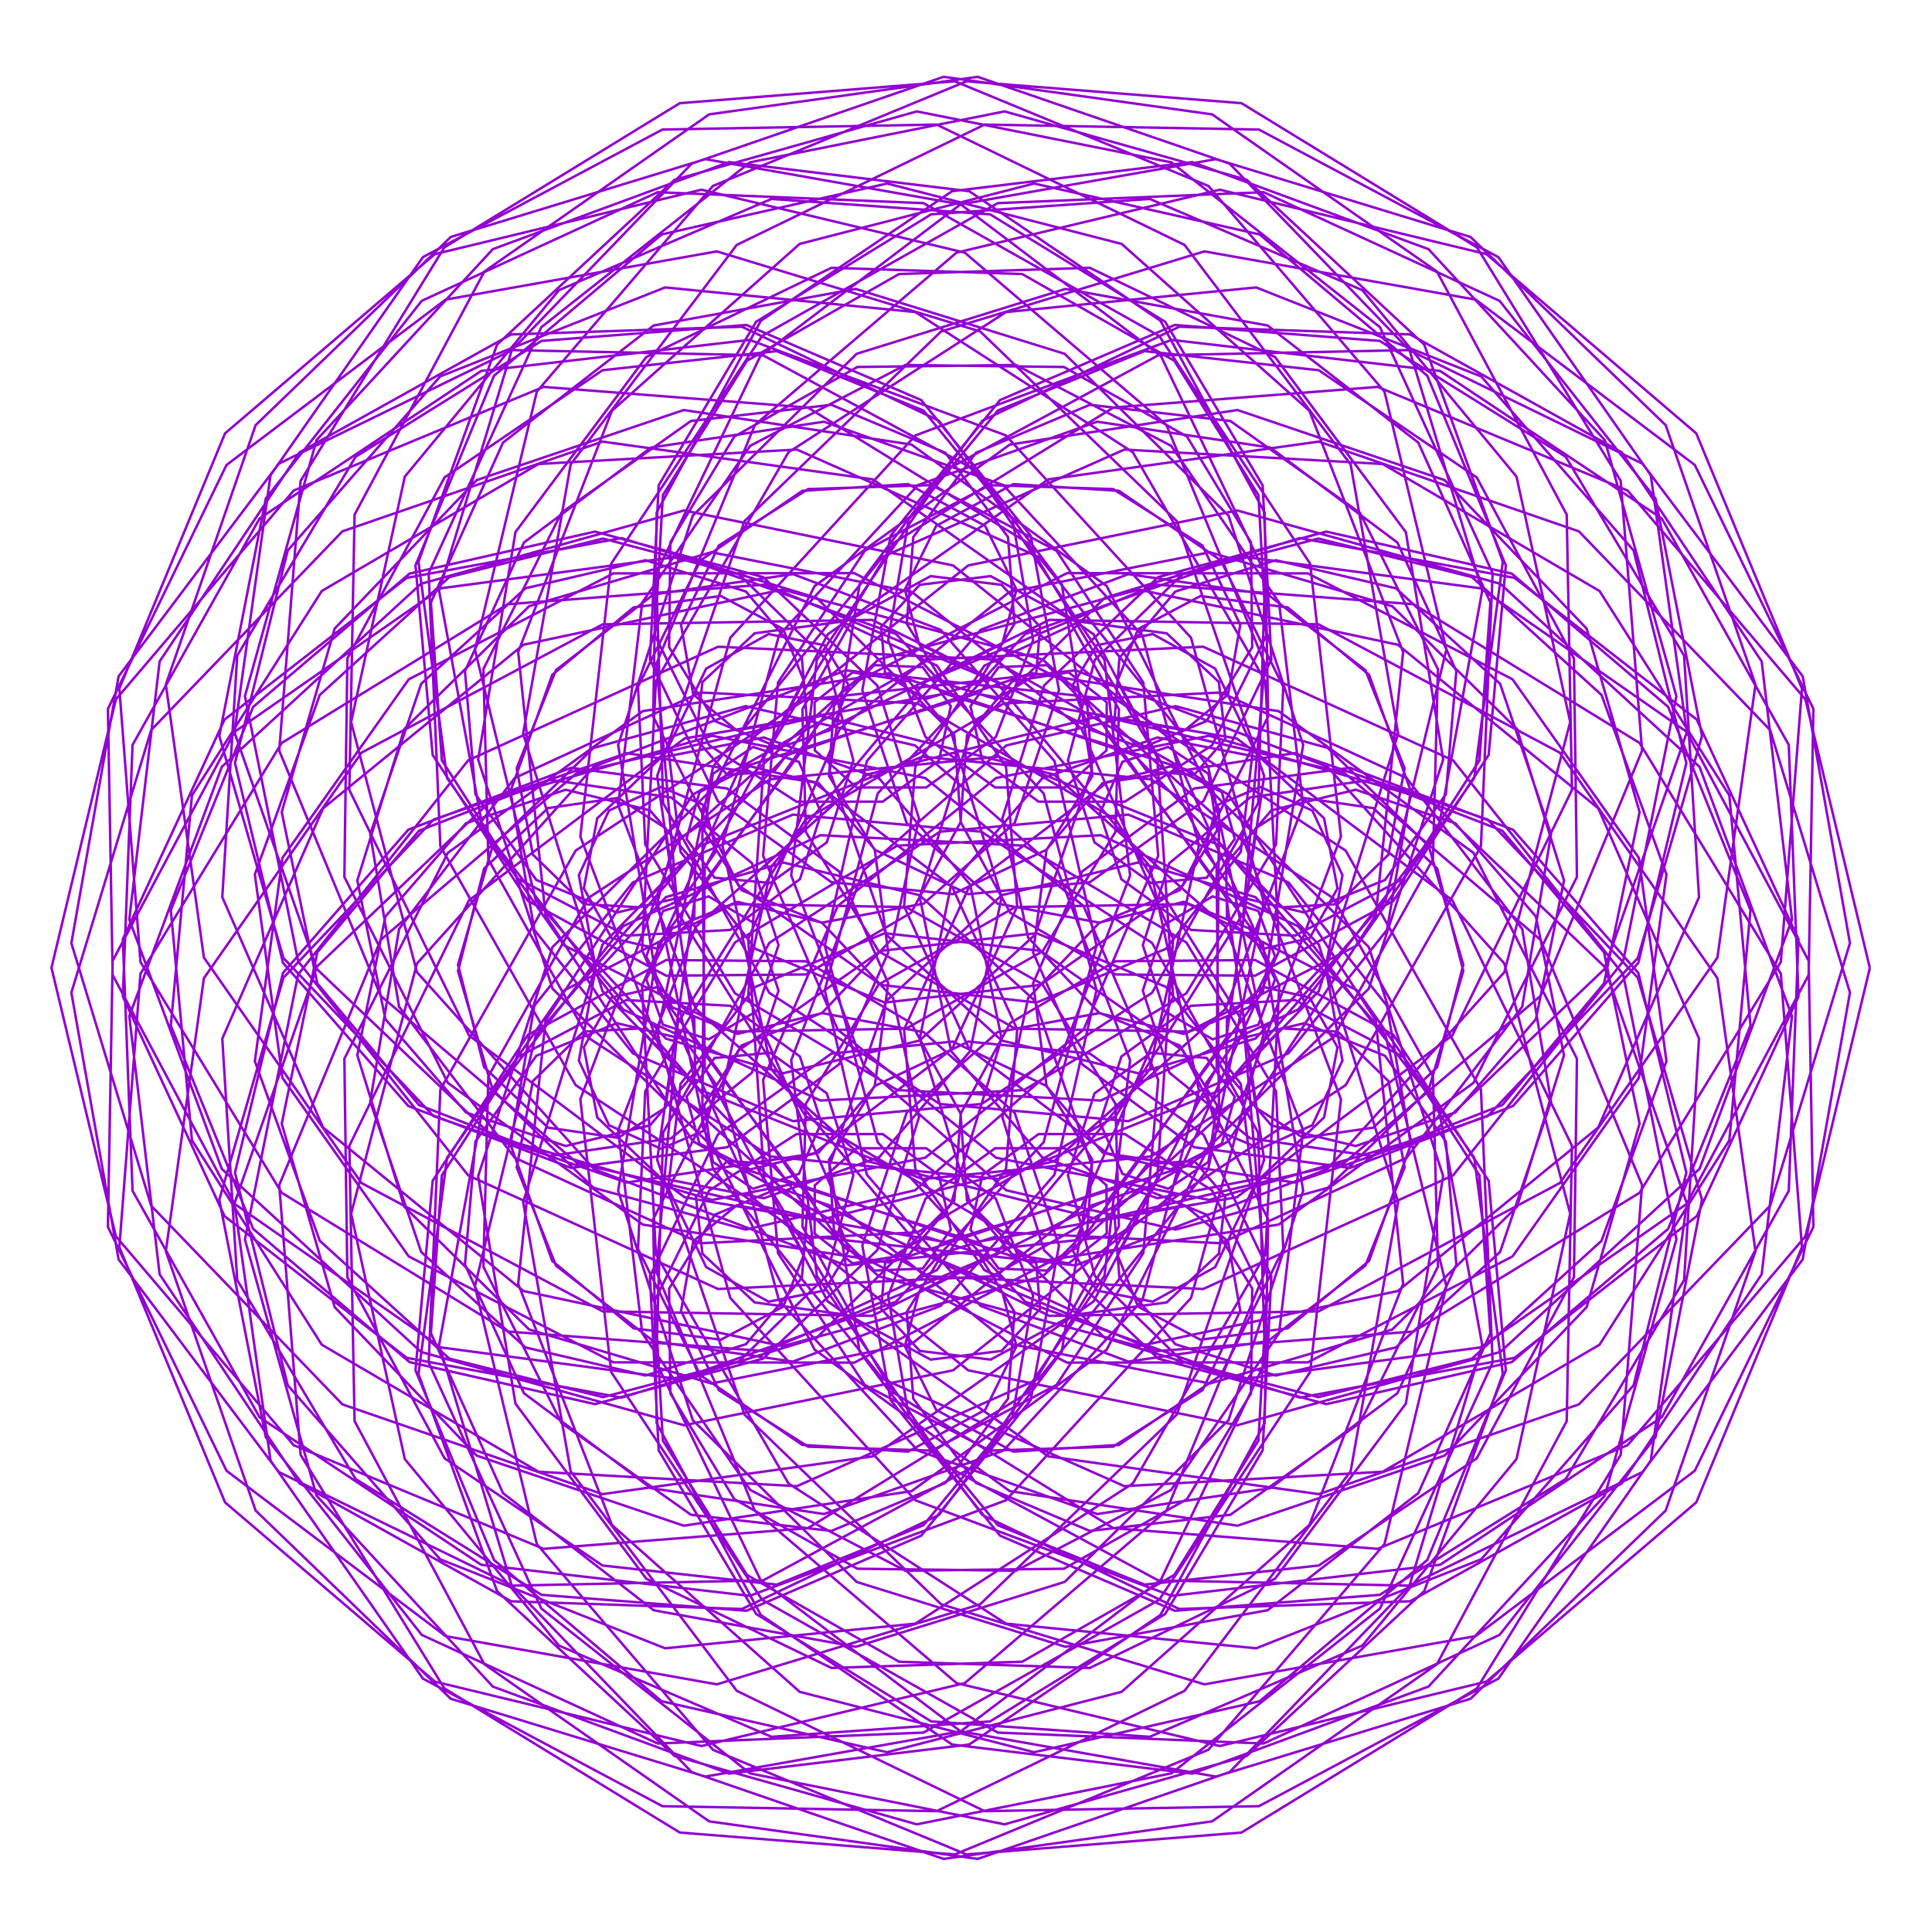 <?xml version="1.0" encoding="utf-8"  standalone="no"?>
<svg 
 width="777" height="777"
 viewBox="0 0 777 777"
 xmlns="http://www.w3.org/2000/svg"
 xmlns:xlink="http://www.w3.org/1999/xlink"
>

<title>Gnuplot</title>
<desc>Produced by GNUPLOT 5.2 patchlevel 7 </desc>

<g id="gnuplot_canvas">

<rect x="0" y="0" width="777" height="777" fill="none"/>
<defs>

	<circle id='gpDot' r='0.5' stroke-width='0.5' stroke='currentColor'/>
	<path id='gpPt0' stroke-width='0.222' stroke='currentColor' d='M-1,0 h2 M0,-1 v2'/>
	<path id='gpPt1' stroke-width='0.222' stroke='currentColor' d='M-1,-1 L1,1 M1,-1 L-1,1'/>
	<path id='gpPt2' stroke-width='0.222' stroke='currentColor' d='M-1,0 L1,0 M0,-1 L0,1 M-1,-1 L1,1 M-1,1 L1,-1'/>
	<rect id='gpPt3' stroke-width='0.222' stroke='currentColor' x='-1' y='-1' width='2' height='2'/>
	<rect id='gpPt4' stroke-width='0.222' stroke='currentColor' fill='currentColor' x='-1' y='-1' width='2' height='2'/>
	<circle id='gpPt5' stroke-width='0.222' stroke='currentColor' cx='0' cy='0' r='1'/>
	<use xlink:href='#gpPt5' id='gpPt6' fill='currentColor' stroke='none'/>
	<path id='gpPt7' stroke-width='0.222' stroke='currentColor' d='M0,-1.33 L-1.33,0.67 L1.33,0.67 z'/>
	<use xlink:href='#gpPt7' id='gpPt8' fill='currentColor' stroke='none'/>
	<use xlink:href='#gpPt7' id='gpPt9' stroke='currentColor' transform='rotate(180)'/>
	<use xlink:href='#gpPt9' id='gpPt10' fill='currentColor' stroke='none'/>
	<use xlink:href='#gpPt3' id='gpPt11' stroke='currentColor' transform='rotate(45)'/>
	<use xlink:href='#gpPt11' id='gpPt12' fill='currentColor' stroke='none'/>
	<path id='gpPt13' stroke-width='0.222' stroke='currentColor' d='M0,1.330 L1.265,0.411 L0.782,-1.067 L-0.782,-1.076 L-1.265,0.411 z'/>
	<use xlink:href='#gpPt13' id='gpPt14' fill='currentColor' stroke='none'/>
	<filter id='textbox' filterUnits='objectBoundingBox' x='0' y='0' height='1' width='1'>
	  <feFlood flood-color='white' flood-opacity='1' result='bgnd'/>
	  <feComposite in='SourceGraphic' in2='bgnd' operator='atop'/>
	</filter>
	<filter id='greybox' filterUnits='objectBoundingBox' x='0' y='0' height='1' width='1'>
	  <feFlood flood-color='lightgrey' flood-opacity='1' result='grey'/>
	  <feComposite in='SourceGraphic' in2='grey' operator='atop'/>
	</filter>
</defs>
<g fill="none" color="white" stroke="currentColor" stroke-width="1.00" stroke-linecap="butt" stroke-linejoin="miter">
</g>
<g fill="none" color="black" stroke="currentColor" stroke-width="1.00" stroke-linecap="butt" stroke-linejoin="miter">
</g>
<g fill="none" color="black" stroke="currentColor" stroke-width="1.00" stroke-linecap="butt" stroke-linejoin="miter">
</g>
	<g id="gnuplot_plot_1" ><title>real(z(t)),imag(z(t))</title>
<g fill="none" color="black" stroke="currentColor" stroke-width="1.00" stroke-linecap="butt" stroke-linejoin="miter">
	<path stroke='rgb(148,   0, 211)'  d='M752.0,389.3 L726.1,281.3 L654.6,197.3 L554.1,155.6 L447.8,163.9 L359.3,218.4 L307.3,304.5 L300.9,400.9
		L337.8,485.5 L405.9,540.4 L486.6,556.4 L559.9,534.7 L610.1,485.3 L629.0,424.4 L617.7,368.6 L585.3,331.1
		L545.2,317.6 L511.3,325.9 L493.1,347.3 L493.5,369.5 L508.0,381.6 L526.7,377.3 L537.9,357.3 L532.5,329.1
		L506.9,304.7 L465.5,296.6 L419.1,313.1 L382.5,355.8 L369.9,417.7 L390.3,484.3 L444.2,538.0 L522.8,562.1
		L609.1,546.1 L682.4,489.1 L723.3,400.8 L719.4,299.6 L668.3,208.5 L579.2,149.2 L471.2,136.7 L368.2,175.1
		L293.7,256.5 L264.4,362.9 L286.8,470.2 L354.9,554.5 L452.2,597.7 L556.1,591.9 L643.3,540.8 L695.5,458.6
		L704.0,366.0 L670.9,284.3 L608.0,230.7 L533.4,213.8 L465.8,232.1 L419.9,275.7 L403.1,329.2 L413.5,377.1
		L442.2,407.5 L476.1,415.8 L502.4,405.1 L512.8,384.7 L506.1,366.4 L487.7,360.5 L468.3,371.9 L459.6,398.4
		L470.3,431.4 L502.8,457.8 L551.5,464.9 L604.2,444.4 L645.1,395.5 L659.4,326.6 L638.1,252.8 L581.0,193.1
		L497.7,164.9 L406.1,178.8 L327.6,235.7 L282.4,325.6 L283.4,429.3 L332.9,523.4 L421.6,585.7 L530.4,600.9
		L635.0,564.8 L711.9,484.9 L744.0,379.3 L725.0,272.0 L660.6,186.5 L566.7,140.8 L465.8,142.9 L380.5,189.0
		L328.5,265.4 L318.2,352.1 L347.4,428.6 L404.7,478.7 L472.8,494.5 L534.0,477.7 L574.6,438.2 L588.5,390.5
		L578.0,349.3 L552.3,325.0 L524.1,320.9 L505.1,333.0 L502.3,351.6 L515.5,364.9 L538.0,363.6 L558.4,343.7
		L564.9,309.0 L549.1,269.5 L509.9,239.1 L453.8,230.9 L394.4,253.3 L348.6,306.1 L331.7,380.3 L353.0,459.4
		L412.3,523.5 L499.3,554.7 L595.4,541.9 L678.3,484.2 L727.4,392.1 L729.3,285.1 L681.6,187.0 L593.5,120.5
		L484.4,101.1 L378.5,133.3 L299.4,209.6 L264.3,312.1 L279.5,417.4 L339.7,501.9 L429.1,548.0 L526.0,547.9
		L608.3,505.3 L659.1,433.5 L670.2,351.7 L644.1,279.5 L592.0,232.1 L530.2,216.6 L475.5,231.0 L440.3,265.4
		L429.5,305.8 L440.2,338.8 L462.9,355.1 L485.3,353.0 L496.6,337.4 L491.4,318.6 L470.9,308.2 L443.4,315.0
		L420.9,341.6 L415.5,383.1 L435.2,428.0 L480.3,461.4 L543.0,469.7 L608.5,444.8 L658.9,387.2 L678.2,306.9
		L657.0,221.4 L595.7,151.4 L505.2,115.6 L404.6,125.5 L317.1,181.9 L263.8,274.0 L258.2,382.2 L303.2,482.2
		L389.4,551.1 L497.6,573.2 L603.4,543.7 L683.5,470.1 L720.7,369.8 L708.5,266.0 L652.2,181.9 L567.1,134.5
		L474.3,131.4 L395.1,169.2 L345.7,234.9 L333.7,310.0 L356.4,375.9 L402.9,418.5 L457.6,431.6 L504.9,417.7
		L533.6,386.7 L539.9,352.0 L527.8,326.0 L506.9,316.5 L489.3,323.9 L484.6,342.2 L497.4,360.5 L524.6,367.0
		L557.0,353.9 L581.5,319.4 L585.7,269.9 L562.0,218.2 L510.9,180.0 L441.3,169.6 L369.2,195.1 L313.3,255.5
		L290.5,339.9 L310.3,430.1 L372.2,504.3 L464.9,543.4 L568.5,535.5 L659.4,479.7 L716.2,386.9 L724.7,276.9
		L682.2,174.3 L597.8,102.2 L490.6,76.3 L384.7,101.6 L303.6,170.9 L264.0,266.9 L272.6,367.1 L324.0,448.9
		L403.7,495.6 L491.0,500.0 L565.7,465.6 L612.2,404.9 L623.8,335.5 L603.3,275.0 L561.4,236.6 L513.1,225.3
		L472.7,237.9 L450.2,264.6 L448.0,292.5 L461.4,310.3 L480.3,311.6 L492.8,297.1 L490.2,274.3 L469.2,254.7
		L434.2,250.0 L395.9,267.7 L368.1,308.4 L363.6,364.5 L389.8,421.9 L445.4,463.9 L520.6,475.6 L598.3,448.9
		L658.7,385.3 L684.5,296.0 L665.8,200.5 L603.1,121.0 L508.2,77.3 L401.3,81.7 L306.5,135.1 L245.8,226.7
		L233.4,336.4 L272.2,439.6 L353.4,513.3 L458.0,541.4 L562.2,519.2 L642.8,453.4 L683.3,360.8 L677.3,263.7
		L629.7,183.7 L554.9,137.1 L472.5,130.7 L402.2,160.9 L358.2,215.4 L346.8,277.6 L364.6,330.9 L401.2,363.4
		L442.3,371.1 L474.5,358.0 L489.5,333.9 L486.0,311.2 L469.8,300.4 L451.4,306.4 L442.4,327.0 L451.0,353.6
		L479.0,374.0 L520.8,376.3 L564.4,353.4 L595.0,305.8 L599.4,242.3 L570.4,178.0 L509.8,130.9 L428.5,116.2
		L344.5,142.3 L278.6,207.4 L248.6,299.6 L264.8,398.8 L326.6,482.1 L422.0,529.2 L530.3,527.4 L627.3,475.8
		L690.7,385.1 L706.0,275.3 L669.9,171.0 L591.4,95.3 L489.0,64.0 L386.3,82.2 L305.8,143.2 L263.9,230.7
		L266.7,323.0 L309.4,399.3 L378.0,444.0 L453.8,450.9 L518.2,423.6 L557.8,374.0 L567.4,318.2 L550.6,271.4
		L517.9,244.3 L482.8,239.7 L457.7,253.0 L449.4,273.9 L458.0,290.6 L476.5,293.7 L493.9,279.3 L498.8,251.3
		L483.6,219.4 L447.7,196.7 L398.0,195.1 L347.8,221.5 L312.9,274.5 L306.9,344.2 L336.9,414.1 L400.6,465.6
		L486.3,482.6 L575.0,456.7 L645.2,389.8 L678.4,294.5 L663.9,191.1 L602.6,103.4 L506.3,52.1 L396.0,50.1
		L296.3,98.5 L229.5,186.8 L210.4,295.0 L242.3,398.6 L316.5,474.8 L414.8,507.8 L514.2,492.5 L592.6,435.5
		L634.2,352.7 L633.0,264.8 L593.9,192.0 L530.4,148.9 L460.3,141.2 L401.3,165.1 L365.5,208.8 L357.2,257.4
		L372.2,296.4 L400.2,316.7 L428.2,316.7 L445.0,301.8 L445.1,282.4 L429.8,270.4 L407.1,274.0 L388.9,295.7
		L386.3,330.5 L406.3,367.1 L448.6,391.9 L504.8,392.4 L560.4,362.3 L598.7,303.6 L605.6,227.4 L574.0,151.1
		L506.6,94.3 L415.9,73.8 L321.6,98.1 L246.1,165.2 L208.4,262.2 L219.4,368.1 L278.6,458.9 L373.7,513.3
		L483.9,518.4 L584.4,472.7 L652.8,386.6 L674.2,280.0 L645.4,177.0 L574.5,100.2 L479.5,65.2 L382.9,76.9
		L306.0,129.0 L264.1,206.1 L262.7,288.2 L297.1,356.1 L354.3,396.1 L416.9,403.2 L468.9,381.6 L499.0,342.6
		L504.0,300.7 L488.7,268.9 L463.6,255.0 L441.1,259.5 L431.2,275.9 L438.2,293.4 L459.3,300.7 L485.2,290.0
		L503.6,260.3 L503.1,218.1 L477.4,175.6 L427.9,147.6 L364.1,146.8 L301.7,179.3 L258.3,242.3 L248.6,323.9
		L279.8,405.7 L348.8,467.0 L442.6,490.6 L540.5,467.8 L619.6,400.5 L660.4,301.9 L651.8,193.4 L594.0,99.5
		L499.3,41.5 L388.7,32.7 L286.7,74.8 L215.9,157.5 L191.0,261.2 L215.5,362.2 L281.3,438.2 L371.0,474.2
		L462.9,465.1 L536.2,417.3 L576.3,345.6 L578.3,269.1 L546.9,206.2 L494.8,169.3 L438.3,162.8 L392.5,182.1
		L367.3,216.0 L364.7,250.9 L379.4,274.7 L400.7,281.2 L416.7,271.2 L418.3,252.1 L402.8,235.2 L374.3,231.7
		L343.2,248.5 L322.7,285.3 L324.1,334.6 L353.4,382.6 L408.3,413.7 L478.0,414.9 L545.8,380.2 L592.9,312.9
		L604.4,225.9 L572.8,138.6 L501.4,72.3 L404.0,44.8 L301.6,65.3 L217.7,131.6 L172.4,230.5 L177.1,340.3
		L231.5,436.4 L323.6,497.0 L432.6,508.9 L533.8,470.2 L605.0,391.0 L631.5,290.4 L609.9,191.7 L547.9,116.7
		L462.4,80.0 L374.5,86.2 L304.1,129.4 L264.9,195.2 L261.4,265.2 L288.7,322.2 L334.4,354.8 L383.2,359.6
		L421.0,341.7 L439.3,312.1 L437.3,283.8 L421.1,267.5 L401.6,268.3 L390.3,284.0 L395.1,305.9 L417.7,322.4
		L452.4,322.4 L487.5,299.7 L509.3,255.6 L506.1,199.1 L472.3,145.1 L411.1,110.2 L334.4,107.7 L259.9,143.6
		L207.3,214.0 L192.3,305.5 L222.2,397.6 L293.7,468.4 L392.6,499.5 L497.4,481.5 L584.1,416.4 L632.2,317.7
		L630.1,207.0 L577.9,109.2 L487.5,46.0 L379.5,30.9 L278.2,65.8 L205.8,140.9 L176.6,237.6 L194.1,332.9
		L250.6,406.0 L330.0,442.6 L411.8,438.4 L477.1,399.5 L513.2,339.6 L516.1,276.2 L491.0,225.4 L450.0,197.4
		L407.5,194.7 L376.5,211.5 L363.9,237.1 L369.6,258.9 L386.3,267.4 L403.1,258.9 L408.8,237.1 L396.2,211.5
		L365.2,194.7 L322.7,197.4 L281.7,225.4 L256.6,276.2 L259.5,339.6 L295.6,399.5 L360.9,438.4 L442.7,442.6
		L522.1,406.0 L578.6,332.9 L596.1,237.6 L566.9,140.9 L494.5,65.8 L393.2,30.9 L285.2,46.0 L194.8,109.2
		L142.6,207.0 L140.5,317.7 L188.6,416.4 L275.3,481.5 L380.1,499.5 L479.0,468.4 L550.5,397.6 L580.4,305.5
		L565.4,214.0 L512.8,143.6 L438.3,107.7 L361.6,110.2 L300.4,145.1 L266.6,199.1 L263.4,255.6 L285.2,299.7
		L320.3,322.4 L355.0,322.4 L377.6,305.9 L382.4,284.0 L371.1,268.3 L351.6,267.5 L335.4,283.8 L333.4,312.1
		L351.7,341.7 L389.5,359.6 L438.3,354.8 L484.0,322.2 L511.3,265.2 L507.8,195.2 L468.6,129.4 L398.2,86.2
		L310.3,80.0 L224.8,116.7 L162.8,191.7 L141.2,290.4 L167.7,391.0 L238.9,470.2 L340.1,508.9 L449.1,497.0
		L541.2,436.4 L595.6,340.3 L600.3,230.5 L555.0,131.6 L471.1,65.3 L368.7,44.8 L271.3,72.3 L199.9,138.6
		L168.3,225.9 L179.8,312.9 L226.9,380.2 L294.7,414.9 L364.4,413.7 L419.3,382.6 L448.6,334.6 L450.0,285.3
		L429.5,248.5 L398.4,231.7 L369.9,235.2 L354.4,252.1 L356.0,271.2 L372.0,281.2 L393.3,274.7 L408.0,250.9
		L405.4,216.0 L380.2,182.1 L334.4,162.8 L277.9,169.3 L225.8,206.2 L194.4,269.1 L196.4,345.6 L236.5,417.3
		L309.8,465.1 L401.7,474.2 L491.4,438.2 L557.2,362.2 L581.7,261.2 L556.8,157.5 L486.0,74.8 L384.0,32.7
		L273.4,41.5 L178.7,99.5 L120.9,193.4 L112.3,301.9 L153.1,400.5 L232.2,467.8 L330.1,490.6 L423.9,467.0
		L492.9,405.7 L524.1,323.9 L514.4,242.3 L471.0,179.3 L408.6,146.8 L344.8,147.6 L295.3,175.6 L269.6,218.1
		L269.1,260.3 L287.5,290.0 L313.4,300.7 L334.5,293.4 L341.5,275.9 L331.6,259.5 L309.1,255.0 L284.0,268.9
		L268.7,300.7 L273.7,342.6 L303.8,381.6 L355.8,403.2 L418.4,396.1 L475.6,356.1 L510.0,288.2 L508.6,206.1
		L466.7,129.0 L389.8,76.9 L293.2,65.2 L198.2,100.2 L127.3,177.0 L98.5,280.0 L119.9,386.6 L188.3,472.7
		L288.8,518.4 L399.0,513.3 L494.1,458.9 L553.3,368.1 L564.3,262.2 L526.6,165.2 L451.1,98.1 L356.8,73.8
		L266.1,94.3 L198.7,151.1 L167.1,227.4 L174.0,303.6 L212.3,362.3 L267.9,392.4 L324.1,391.9 L366.4,367.1
		L386.4,330.5 L383.8,295.7 L365.6,274.0 L342.9,270.4 L327.6,282.4 L327.7,301.8 L344.5,316.7 L372.5,316.7
		L400.5,296.4 L415.5,257.4 L407.2,208.8 L371.4,165.1 L312.4,141.2 L242.3,148.9 L178.8,192.0 L139.7,264.8
		L138.5,352.7 L180.1,435.5 L258.5,492.5 L357.9,507.8 L456.2,474.8 L530.4,398.6 L562.3,295.0 L543.2,186.8
		L476.4,98.5 L376.7,50.1 L266.4,52.1 L170.1,103.4 L108.8,191.1 L94.3,294.5 L127.5,389.8 L197.7,456.7
		L286.4,482.6 L372.1,465.6 L435.8,414.1 L465.8,344.2 L459.8,274.5 L424.9,221.5 L374.7,195.1 L325.0,196.7
		L289.1,219.4 L273.9,251.3 L278.8,279.3 L296.2,293.7 L314.7,290.6 L323.3,273.9 L315.0,253.0 L289.9,239.7
		L254.8,244.3 L222.1,271.4 L205.3,318.2 L214.9,374.0 L254.5,423.6 L318.9,450.9 L394.7,444.0 L463.3,399.3
		L506.0,323.0 L508.8,230.7 L466.9,143.2 L386.4,82.2 L283.7,64.0 L181.3,95.3 L102.8,171.0 L66.7,275.3
		L82.0,385.1 L145.4,475.8 L242.4,527.4 L350.7,529.2 L446.1,482.1 L507.9,398.8 L524.1,299.6 L494.1,207.4
		L428.2,142.3 L344.2,116.2 L262.9,130.9 L202.3,178.0 L173.3,242.3 L177.7,305.8 L208.3,353.4 L251.9,376.3
		L293.7,374.0 L321.7,353.6 L330.3,327.0 L321.3,306.4 L302.9,300.4 L286.7,311.2 L283.2,333.9 L298.2,358.0
		L330.4,371.1 L371.5,363.4 L408.1,330.9 L425.9,277.6 L414.5,215.4 L370.5,160.9 L300.2,130.7 L217.8,137.1
		L143.0,183.7 L95.4,263.7 L89.4,360.8 L129.9,453.4 L210.5,519.2 L314.7,541.4 L419.3,513.3 L500.5,439.6
		L539.3,336.4 L526.9,226.7 L466.2,135.1 L371.4,81.7 L264.5,77.3 L169.6,121.0 L106.9,200.5 L88.2,296.0
		L114.0,385.3 L174.4,448.9 L252.1,475.6 L327.3,463.9 L382.9,421.9 L409.1,364.5 L404.6,308.4 L376.8,267.7
		L338.5,250.0 L303.5,254.7 L282.5,274.3 L279.9,297.1 L292.4,311.6 L311.3,310.3 L324.7,292.5 L322.5,264.6
		L300.0,237.9 L259.6,225.3 L211.3,236.6 L169.4,275.0 L148.9,335.5 L160.5,404.9 L207.0,465.6 L281.7,500.0
		L369.0,495.6 L448.7,448.9 L500.1,367.1 L508.7,266.9 L469.1,170.9 L388.0,101.6 L282.1,76.3 L174.9,102.2
		L90.5,174.3 L48.0,276.9 L56.5,386.9 L113.3,479.7 L204.2,535.5 L307.8,543.4 L400.5,504.3 L462.4,430.1
		L482.2,339.9 L459.4,255.5 L403.5,195.1 L331.4,169.6 L261.8,180.0 L210.7,218.2 L187.0,269.9 L191.2,319.4
		L215.7,353.9 L248.1,367.0 L275.3,360.5 L288.1,342.2 L283.4,323.9 L265.8,316.5 L244.9,326.0 L232.8,352.0
		L239.1,386.7 L267.8,417.7 L315.1,431.6 L369.8,418.5 L416.3,375.9 L439.0,310.0 L427.0,234.9 L377.6,169.2
		L298.4,131.4 L205.6,134.5 L120.5,181.9 L64.2,266.0 L52.0,369.8 L89.2,470.1 L169.3,543.7 L275.1,573.2
		L383.3,551.1 L469.5,482.2 L514.5,382.2 L508.9,274.0 L455.6,181.9 L368.1,125.5 L267.5,115.6 L177.0,151.4
		L115.7,221.4 L94.5,306.9 L113.8,387.2 L164.2,444.8 L229.7,469.7 L292.4,461.4 L337.5,428.0 L357.2,383.1
		L351.8,341.6 L329.3,315.0 L301.8,308.2 L281.3,318.6 L276.1,337.4 L287.4,353.0 L309.8,355.1 L332.5,338.8
		L343.2,305.8 L332.4,265.4 L297.2,231.0 L242.5,216.6 L180.7,232.1 L128.6,279.5 L102.5,351.7 L113.6,433.5
		L164.4,505.3 L246.7,547.9 L343.6,548.0 L433.0,501.9 L493.2,417.4 L508.4,312.1 L473.3,209.6 L394.2,133.3
		L288.3,101.1 L179.2,120.5 L91.1,187.0 L43.4,285.1 L45.3,392.1 L94.4,484.2 L177.3,541.9 L273.4,554.7
		L360.4,523.5 L419.7,459.4 L441.0,380.3 L424.1,306.1 L378.3,253.3 L318.9,230.9 L262.8,239.1 L223.6,269.5
		L207.8,309.0 L214.3,343.7 L234.7,363.6 L257.2,364.9 L270.4,351.6 L267.6,333.0 L248.6,320.9 L220.4,325.0
		L194.7,349.3 L184.2,390.5 L198.1,438.2 L238.7,477.7 L299.9,494.5 L368.0,478.7 L425.3,428.6 L454.5,352.1
		L444.2,265.4 L392.2,189.0 L306.9,142.9 L206.0,140.8 L112.1,186.5 L47.7,272.0 L28.7,379.3 L60.8,484.9
		L137.7,564.8 L242.3,600.9 L351.1,585.7 L439.8,523.4 L489.3,429.3 L490.3,325.6 L445.1,235.7 L366.6,178.8
		L275.0,164.9 L191.7,193.1 L134.6,252.8 L113.3,326.6 L127.6,395.5 L168.5,444.4 L221.2,464.9 L269.9,457.8
		L302.4,431.4 L313.1,398.4 L304.4,371.9 L285.0,360.5 L266.6,366.4 L259.9,384.7 L270.3,405.1 L296.6,415.8
		L330.5,407.5 L359.2,377.1 L369.6,329.2 L352.8,275.7 L306.9,232.1 L239.3,213.8 L164.7,230.7 L101.8,284.3
		L68.7,366.0 L77.2,458.6 L129.4,540.8 L216.6,591.9 L320.5,597.7 L417.8,554.5 L485.9,470.2 L508.3,362.9
		L479.0,256.5 L404.5,175.1 L301.5,136.7 L193.5,149.2 L104.4,208.5 L53.3,299.6 L49.4,400.8 L90.3,489.1
		L163.6,546.1 L249.9,562.1 L328.5,538.0 L382.4,484.3 L402.8,417.7 L390.2,355.8 L353.6,313.1 L307.2,296.6
		L265.8,304.7 L240.2,329.1 L234.8,357.3 L246.0,377.3 L264.7,381.6 L279.2,369.5 L279.6,347.3 L261.4,325.9
		L227.5,317.6 L187.4,331.1 L155.0,368.6 L143.7,424.4 L162.6,485.3 L212.8,534.7 L286.1,556.4 L366.8,540.4
		L434.9,485.5 L471.8,400.9 L465.4,304.5 L413.4,218.4 L324.9,163.9 L218.6,155.6 L118.1,197.3 L46.6,281.3
		L20.7,389.2 L46.6,497.2 L118.1,581.2 L218.6,622.9 L324.9,614.6 L413.4,560.1 L465.4,474.0 L471.8,377.6
		L434.9,293.0 L366.8,238.1 L286.1,222.1 L212.8,243.8 L162.6,293.2 L143.7,354.1 L155.0,409.9 L187.4,447.4
		L227.5,460.9 L261.4,452.6 L279.6,431.2 L279.2,409.0 L264.7,396.9 L246.0,401.2 L234.8,421.2 L240.2,449.4
		L265.8,473.8 L307.2,481.9 L353.6,465.4 L390.2,422.7 L402.8,360.8 L382.4,294.2 L328.5,240.5 L249.9,216.4
		L163.6,232.4 L90.3,289.4 L49.4,377.7 L53.3,478.9 L104.4,570.0 L193.5,629.3 L301.5,641.8 L404.5,603.4
		L479.0,522.0 L508.3,415.6 L485.9,308.3 L417.8,224.0 L320.5,180.8 L216.6,186.6 L129.4,237.7 L77.2,319.9
		L68.7,412.5 L101.8,494.2 L164.7,547.8 L239.3,564.7 L306.9,546.4 L352.8,502.8 L369.6,449.3 L359.2,401.4
		L330.5,371.0 L296.6,362.7 L270.3,373.4 L259.9,393.8 L266.6,412.1 L285.0,418.0 L304.4,406.6 L313.1,380.1
		L302.4,347.1 L269.9,320.7 L221.2,313.6 L168.5,334.1 L127.6,383.0 L113.3,451.9 L134.6,525.7 L191.7,585.4
		L275.0,613.6 L366.6,599.7 L445.1,542.8 L490.3,452.9 L489.3,349.2 L439.8,255.1 L351.1,192.8 L242.3,177.6
		L137.7,213.7 L60.8,293.6 L28.7,399.2 L47.7,506.5 L112.1,592.0 L206.0,637.7 L306.9,635.6 L392.2,589.5
		L444.2,513.1 L454.5,426.4 L425.3,349.9 L368.0,299.8 L299.9,284.0 L238.7,300.8 L198.1,340.3 L184.2,388.0
		L194.7,429.2 L220.4,453.5 L248.6,457.6 L267.6,445.5 L270.4,426.9 L257.2,413.6 L234.7,414.9 L214.3,434.8
		L207.8,469.5 L223.6,509.0 L262.8,539.4 L318.9,547.6 L378.3,525.2 L424.1,472.4 L441.0,398.2 L419.7,319.1
		L360.4,255.0 L273.4,223.8 L177.3,236.6 L94.4,294.3 L45.3,386.4 L43.4,493.4 L91.1,591.5 L179.2,658.0
		L288.3,677.4 L394.2,645.2 L473.3,568.9 L508.4,466.4 L493.2,361.1 L433.0,276.6 L343.6,230.5 L246.7,230.6
		L164.4,273.2 L113.6,345.0 L102.5,426.8 L128.6,499.0 L180.7,546.4 L242.5,561.9 L297.2,547.5 L332.4,513.1
		L343.2,472.7 L332.5,439.7 L309.8,423.4 L287.4,425.5 L276.1,441.1 L281.3,459.9 L301.8,470.3 L329.3,463.5
		L351.8,436.9 L357.2,395.4 L337.5,350.5 L292.4,317.1 L229.7,308.8 L164.2,333.7 L113.8,391.3 L94.5,471.6
		L115.7,557.1 L177.0,627.1 L267.5,662.9 L368.1,653.0 L455.6,596.6 L508.9,504.5 L514.5,396.3 L469.5,296.3
		L383.3,227.4 L275.1,205.3 L169.3,234.8 L89.2,308.4 L52.0,408.7 L64.2,512.5 L120.5,596.6 L205.6,644.0
		L298.4,647.1 L377.6,609.3 L427.0,543.6 L439.0,468.5 L416.3,402.6 L369.8,360.0 L315.1,346.9 L267.8,360.8
		L239.1,391.8 L232.8,426.5 L244.9,452.5 L265.8,462.0 L283.4,454.6 L288.1,436.3 L275.3,418.0 L248.1,411.5
		L215.7,424.6 L191.2,459.1 L187.0,508.6 L210.7,560.3 L261.8,598.5 L331.4,608.9 L403.5,583.4 L459.4,523.0
		L482.2,438.6 L462.4,348.4 L400.5,274.2 L307.8,235.1 L204.2,243.0 L113.3,298.8 L56.5,391.6 L48.0,501.6
		L90.5,604.2 L174.9,676.3 L282.1,702.2 L388.0,676.9 L469.1,607.6 L508.7,511.6 L500.1,411.4 L448.7,329.6
		L369.0,282.9 L281.7,278.5 L207.0,312.9 L160.5,373.6 L148.9,443.0 L169.4,503.5 L211.3,541.9 L259.6,553.2
		L300.0,540.6 L322.5,513.9 L324.7,486.0 L311.3,468.2 L292.4,466.9 L279.9,481.4 L282.5,504.2 L303.5,523.8
		L338.5,528.5 L376.8,510.8 L404.6,470.1 L409.1,414.0 L382.9,356.6 L327.3,314.6 L252.1,302.9 L174.4,329.6
		L114.0,393.2 L88.2,482.5 L106.9,578.0 L169.6,657.5 L264.5,701.2 L371.4,696.8 L466.2,643.4 L526.9,551.8
		L539.3,442.1 L500.5,338.9 L419.3,265.2 L314.7,237.1 L210.5,259.3 L129.9,325.1 L89.4,417.7 L95.4,514.8
		L143.0,594.8 L217.8,641.4 L300.2,647.8 L370.5,617.6 L414.5,563.1 L425.9,500.9 L408.1,447.6 L371.5,415.1
		L330.4,407.4 L298.2,420.5 L283.2,444.6 L286.7,467.3 L302.9,478.1 L321.3,472.1 L330.3,451.5 L321.7,424.9
		L293.7,404.5 L251.9,402.2 L208.3,425.1 L177.7,472.7 L173.3,536.2 L202.3,600.5 L262.9,647.6 L344.2,662.3
		L428.2,636.2 L494.1,571.1 L524.1,478.9 L507.9,379.7 L446.1,296.4 L350.7,249.3 L242.4,251.1 L145.4,302.7
		L82.0,393.4 L66.7,503.2 L102.8,607.5 L181.3,683.2 L283.7,714.5 L386.4,696.3 L466.9,635.3 L508.8,547.8
		L506.0,455.5 L463.3,379.2 L394.7,334.5 L318.9,327.6 L254.5,354.9 L214.9,404.5 L205.3,460.3 L222.1,507.1
		L254.8,534.2 L289.9,538.8 L315.0,525.5 L323.3,504.6 L314.7,487.9 L296.2,484.8 L278.8,499.2 L273.9,527.2
		L289.1,559.1 L325.0,581.8 L374.7,583.4 L424.9,557.0 L459.8,504.0 L465.8,434.3 L435.8,364.4 L372.1,312.9
		L286.4,295.9 L197.7,321.8 L127.5,388.7 L94.3,484.0 L108.8,587.4 L170.1,675.1 L266.4,726.4 L376.7,728.4
		L476.4,680.0 L543.2,591.7 L562.3,483.5 L530.4,379.9 L456.2,303.7 L357.9,270.7 L258.5,286.0 L180.1,343.0
		L138.5,425.8 L139.7,513.7 L178.8,586.5 L242.3,629.6 L312.4,637.3 L371.4,613.4 L407.2,569.7 L415.5,521.1
		L400.5,482.1 L372.5,461.8 L344.5,461.8 L327.7,476.7 L327.6,496.1 L342.9,508.1 L365.6,504.5 L383.8,482.8
		L386.4,448.0 L366.4,411.4 L324.1,386.6 L267.9,386.1 L212.3,416.2 L174.0,474.9 L167.1,551.1 L198.7,627.4
		L266.1,684.2 L356.8,704.7 L451.1,680.4 L526.6,613.3 L564.3,516.3 L553.3,410.4 L494.1,319.6 L399.0,265.2
		L288.8,260.1 L188.3,305.8 L119.9,391.9 L98.5,498.5 L127.3,601.5 L198.2,678.3 L293.2,713.3 L389.8,701.6
		L466.7,649.5 L508.6,572.4 L510.0,490.3 L475.6,422.4 L418.4,382.4 L355.8,375.3 L303.8,396.9 L273.7,435.9
		L268.7,477.8 L284.0,509.6 L309.1,523.5 L331.6,519.0 L341.5,502.6 L334.5,485.1 L313.4,477.8 L287.5,488.5
		L269.1,518.2 L269.6,560.4 L295.3,602.9 L344.8,630.9 L408.6,631.7 L471.0,599.2 L514.4,536.2 L524.1,454.6
		L492.9,372.8 L423.9,311.5 L330.1,287.9 L232.2,310.7 L153.1,378.0 L112.3,476.6 L120.9,585.1 L178.7,679.0
		L273.4,737.0 L384.0,745.8 L486.0,703.7 L556.8,621.0 L581.7,517.3 L557.2,416.3 L491.4,340.3 L401.7,304.3
		L309.8,313.4 L236.5,361.2 L196.4,432.9 L194.4,509.4 L225.8,572.3 L277.9,609.2 L334.4,615.7 L380.2,596.4
		L405.4,562.5 L408.0,527.6 L393.3,503.8 L372.0,497.3 L356.0,507.3 L354.4,526.4 L369.9,543.3 L398.4,546.8
		L429.5,530.0 L450.0,493.2 L448.6,443.9 L419.3,395.9 L364.4,364.8 L294.7,363.6 L226.9,398.3 L179.8,465.6
		L168.3,552.6 L199.9,639.9 L271.3,706.2 L368.7,733.7 L471.1,713.2 L555.0,646.9 L600.3,548.0 L595.6,438.2
		L541.2,342.1 L449.1,281.5 L340.1,269.6 L238.9,308.3 L167.7,387.5 L141.2,488.1 L162.8,586.8 L224.8,661.8
		L310.3,698.5 L398.2,692.3 L468.6,649.1 L507.8,583.3 L511.3,513.3 L484.0,456.3 L438.3,423.7 L389.5,418.9
		L351.7,436.8 L333.4,466.4 L335.4,494.7 L351.6,511.0 L371.1,510.2 L382.4,494.5 L377.6,472.6 L355.0,456.1
		L320.3,456.1 L285.2,478.8 L263.4,522.9 L266.6,579.4 L300.4,633.4 L361.6,668.3 L438.3,670.8 L512.8,634.9
		L565.4,564.5 L580.4,473.0 L550.5,380.9 L479.0,310.1 L380.1,279.0 L275.3,297.0 L188.6,362.1 L140.5,460.8
		L142.6,571.5 L194.8,669.3 L285.2,732.5 L393.2,747.6 L494.5,712.7 L566.9,637.6 L596.1,540.9 L578.6,445.6
		L522.1,372.5 L442.7,335.9 L360.9,340.1 L295.6,379.0 L259.5,438.9 L256.6,502.3 L281.7,553.1 L322.7,581.1
		L365.2,583.8 L396.2,567.0 L408.8,541.4 L403.1,519.6 L386.4,511.1 L369.6,519.6 L363.9,541.4 L376.5,567.0
		L407.5,583.8 L450.0,581.1 L491.0,553.1 L516.1,502.3 L513.2,438.9 L477.1,379.0 L411.8,340.1 L330.0,335.9
		L250.6,372.5 L194.1,445.6 L176.6,540.9 L205.8,637.6 L278.2,712.7 L379.5,747.6 L487.5,732.5 L577.9,669.3
		L630.1,571.5 L632.2,460.8 L584.1,362.1 L497.4,297.0 L392.6,279.0 L293.7,310.1 L222.2,380.9 L192.3,473.0
		L207.3,564.5 L259.9,634.9 L334.4,670.8 L411.1,668.3 L472.3,633.4 L506.1,579.4 L509.3,522.9 L487.5,478.8
		L452.4,456.1 L417.7,456.1 L395.1,472.6 L390.3,494.5 L401.6,510.2 L421.1,511.0 L437.3,494.7 L439.3,466.4
		L421.0,436.8 L383.2,418.9 L334.4,423.7 L288.7,456.3 L261.4,513.3 L264.9,583.3 L304.1,649.1 L374.5,692.3
		L462.4,698.5 L547.9,661.8 L609.9,586.8 L631.5,488.1 L605.0,387.5 L533.8,308.3 L432.6,269.6 L323.6,281.5
		L231.5,342.1 L177.1,438.2 L172.4,548.0 L217.7,646.9 L301.6,713.2 L404.0,733.7 L501.4,706.2 L572.8,639.9
		L604.4,552.6 L592.9,465.6 L545.8,398.3 L478.0,363.6 L408.3,364.8 L353.4,395.9 L324.1,443.9 L322.7,493.2
		L343.2,530.0 L374.3,546.8 L402.8,543.3 L418.3,526.4 L416.7,507.3 L400.7,497.3 L379.4,503.8 L364.7,527.6
		L367.3,562.5 L392.5,596.4 L438.3,615.7 L494.8,609.2 L546.9,572.3 L578.3,509.4 L576.3,432.9 L536.2,361.2
		L462.9,313.4 L371.0,304.3 L281.3,340.3 L215.5,416.3 L191.0,517.3 L215.9,621.0 L286.7,703.7 L388.7,745.8
		L499.3,737.0 L594.0,679.0 L651.8,585.1 L660.4,476.6 L619.6,378.0 L540.5,310.7 L442.6,287.9 L348.8,311.5
		L279.8,372.8 L248.6,454.6 L258.3,536.2 L301.7,599.2 L364.1,631.7 L427.9,630.9 L477.4,602.9 L503.1,560.4
		L503.6,518.2 L485.2,488.5 L459.3,477.8 L438.2,485.1 L431.2,502.6 L441.1,519.0 L463.6,523.5 L488.7,509.6
		L504.0,477.8 L499.0,435.9 L468.9,396.9 L416.9,375.3 L354.3,382.4 L297.1,422.4 L262.7,490.3 L264.1,572.4
		L306.0,649.5 L382.9,701.6 L479.5,713.3 L574.5,678.3 L645.4,601.5 L674.2,498.5 L652.8,391.9 L584.4,305.8
		L483.9,260.1 L373.7,265.2 L278.6,319.6 L219.4,410.4 L208.4,516.3 L246.1,613.3 L321.6,680.4 L415.9,704.7
		L506.6,684.2 L574.0,627.4 L605.6,551.1 L598.7,474.9 L560.4,416.2 L504.8,386.1 L448.6,386.6 L406.3,411.4
		L386.3,448.0 L388.9,482.8 L407.1,504.5 L429.8,508.1 L445.1,496.1 L445.0,476.7 L428.2,461.8 L400.2,461.8
		L372.2,482.1 L357.2,521.1 L365.5,569.7 L401.3,613.4 L460.3,637.3 L530.4,629.6 L593.9,586.5 L633.0,513.7
		L634.2,425.8 L592.6,343.0 L514.2,286.0 L414.8,270.7 L316.5,303.7 L242.3,379.9 L210.4,483.5 L229.5,591.7
		L296.3,680.0 L396.0,728.4 L506.3,726.4 L602.6,675.1 L663.9,587.4 L678.4,484.0 L645.2,388.7 L575.0,321.8
		L486.3,295.9 L400.6,312.9 L336.9,364.4 L306.9,434.3 L312.9,504.0 L347.8,557.0 L398.0,583.4 L447.7,581.8
		L483.6,559.1 L498.8,527.2 L493.9,499.2 L476.5,484.8 L458.0,487.9 L449.4,504.6 L457.7,525.5 L482.8,538.8
		L517.9,534.2 L550.6,507.1 L567.4,460.3 L557.8,404.5 L518.2,354.9 L453.8,327.6 L378.0,334.5 L309.4,379.2
		L266.7,455.5 L263.9,547.8 L305.8,635.3 L386.3,696.3 L489.0,714.5 L591.4,683.2 L669.9,607.5 L706.0,503.2
		L690.7,393.4 L627.3,302.7 L530.3,251.1 L422.0,249.3 L326.6,296.4 L264.8,379.7 L248.6,478.9 L278.6,571.1
		L344.5,636.2 L428.5,662.3 L509.8,647.6 L570.4,600.5 L599.4,536.2 L595.0,472.7 L564.4,425.1 L520.8,402.2
		L479.0,404.5 L451.0,424.9 L442.4,451.5 L451.4,472.1 L469.8,478.1 L486.0,467.3 L489.5,444.6 L474.5,420.5
		L442.3,407.4 L401.2,415.1 L364.6,447.6 L346.8,500.9 L358.2,563.1 L402.2,617.6 L472.5,647.8 L554.9,641.4
		L629.7,594.8 L677.3,514.8 L683.3,417.7 L642.8,325.1 L562.2,259.3 L458.0,237.1 L353.4,265.2 L272.2,338.9
		L233.4,442.1 L245.8,551.8 L306.5,643.4 L401.3,696.8 L508.2,701.2 L603.1,657.5 L665.8,578.0 L684.5,482.5
		L658.7,393.2 L598.3,329.6 L520.6,302.9 L445.4,314.6 L389.8,356.6 L363.6,414.0 L368.1,470.1 L395.9,510.8
		L434.2,528.5 L469.2,523.8 L490.2,504.2 L492.8,481.4 L480.3,466.9 L461.4,468.2 L448.0,486.0 L450.2,513.9
		L472.7,540.6 L513.1,553.2 L561.4,541.9 L603.3,503.5 L623.8,443.0 L612.2,373.6 L565.7,312.9 L491.0,278.5
		L403.7,282.9 L324.0,329.6 L272.6,411.4 L264.0,511.6 L303.6,607.6 L384.7,676.9 L490.6,702.2 L597.8,676.3
		L682.2,604.2 L724.7,501.6 L716.2,391.6 L659.4,298.8 L568.5,243.0 L464.9,235.1 L372.2,274.2 L310.3,348.4
		L290.5,438.6 L313.3,523.0 L369.2,583.4 L441.3,608.9 L510.9,598.5 L562.0,560.3 L585.7,508.6 L581.5,459.1
		L557.0,424.6 L524.6,411.5 L497.4,418.0 L484.6,436.3 L489.3,454.6 L506.9,462.0 L527.8,452.5 L539.9,426.5
		L533.6,391.8 L504.9,360.8 L457.6,346.9 L402.9,360.0 L356.4,402.6 L333.7,468.5 L345.7,543.6 L395.1,609.3
		L474.3,647.1 L567.1,644.0 L652.2,596.6 L708.5,512.5 L720.7,408.7 L683.5,308.4 L603.4,234.8 L497.6,205.3
		L389.4,227.4 L303.2,296.3 L258.2,396.3 L263.8,504.5 L317.1,596.6 L404.6,653.0 L505.2,662.9 L595.7,627.1
		L657.0,557.1 L678.2,471.6 L658.9,391.3 L608.5,333.7 L543.0,308.8 L480.3,317.1 L435.2,350.5 L415.5,395.4
		L420.9,436.9 L443.4,463.5 L470.9,470.3 L491.4,459.9 L496.6,441.1 L485.3,425.5 L462.9,423.4 L440.2,439.7
		L429.5,472.7 L440.3,513.1 L475.5,547.5 L530.2,561.9 L592.0,546.4 L644.1,499.0 L670.2,426.8 L659.1,345.0
		L608.3,273.2 L526.0,230.6 L429.1,230.5 L339.7,276.6 L279.5,361.1 L264.3,466.4 L299.4,568.9 L378.5,645.2
		L484.4,677.4 L593.5,658.0 L681.6,591.5 L729.3,493.4 L727.4,386.4 L678.3,294.3 L595.4,236.6 L499.3,223.8
		L412.3,255.0 L353.0,319.1 L331.7,398.2 L348.6,472.4 L394.4,525.2 L453.8,547.6 L509.9,539.4 L549.1,509.0
		L564.9,469.5 L558.4,434.8 L538.0,414.9 L515.5,413.6 L502.3,426.9 L505.1,445.5 L524.1,457.6 L552.3,453.5
		L578.0,429.2 L588.5,388.0 L574.6,340.3 L534.0,300.8 L472.8,284.0 L404.7,299.8 L347.4,349.9 L318.2,426.4
		L328.5,513.1 L380.5,589.5 L465.8,635.6 L566.7,637.7 L660.6,592.0 L725.0,506.5 L744.0,399.2 L711.9,293.6
		L635.0,213.7 L530.4,177.6 L421.6,192.8 L332.9,255.1 L283.4,349.2 L282.4,452.9 L327.6,542.8 L406.1,599.7
		L497.7,613.6 L581.0,585.4 L638.1,525.7 L659.4,451.9 L645.1,383.0 L604.2,334.1 L551.5,313.6 L502.8,320.7
		L470.3,347.1 L459.6,380.1 L468.3,406.6 L487.7,418.0 L506.1,412.1 L512.8,393.8 L502.4,373.4 L476.1,362.7
		L442.2,371.0 L413.5,401.4 L403.1,449.3 L419.9,502.8 L465.8,546.4 L533.4,564.7 L608.0,547.8 L670.9,494.2
		L704.0,412.5 L695.5,319.9 L643.3,237.7 L556.1,186.6 L452.2,180.8 L354.9,224.0 L286.8,308.3 L264.4,415.6
		L293.7,522.0 L368.2,603.4 L471.2,641.8 L579.2,629.3 L668.3,570.0 L719.4,478.9 L723.3,377.7 L682.4,289.4
		L609.1,232.4 L522.8,216.4 L444.2,240.5 L390.3,294.2 L369.9,360.8 L382.5,422.7 L419.1,465.4 L465.5,481.9
		L506.9,473.8 L532.5,449.4 L537.9,421.2 L526.7,401.2 L508.0,396.9 L493.5,409.0 L493.1,431.2 L511.3,452.6
		L545.2,460.9 L585.3,447.4 L617.7,409.9 L629.0,354.1 L610.1,293.2 L559.9,243.8 L486.6,222.1 L405.9,238.1
		L337.8,293.0 L300.9,377.6 L307.3,474.0 L359.3,560.1 L447.8,614.6 L554.1,622.9 L654.6,581.2 L726.1,497.2
		L752.0,389.3  '/></g>
	</g>
<g fill="none" color="white" stroke="rgb(148,   0, 211)" stroke-width="2.00" stroke-linecap="butt" stroke-linejoin="miter">
</g>
<g fill="none" color="black" stroke="currentColor" stroke-width="2.00" stroke-linecap="butt" stroke-linejoin="miter">
</g>
<g fill="none" color="black" stroke="black" stroke-width="1.00" stroke-linecap="butt" stroke-linejoin="miter">
</g>
<g fill="none" color="black" stroke="currentColor" stroke-width="1.00" stroke-linecap="butt" stroke-linejoin="miter">
</g>
</g>
</svg>

